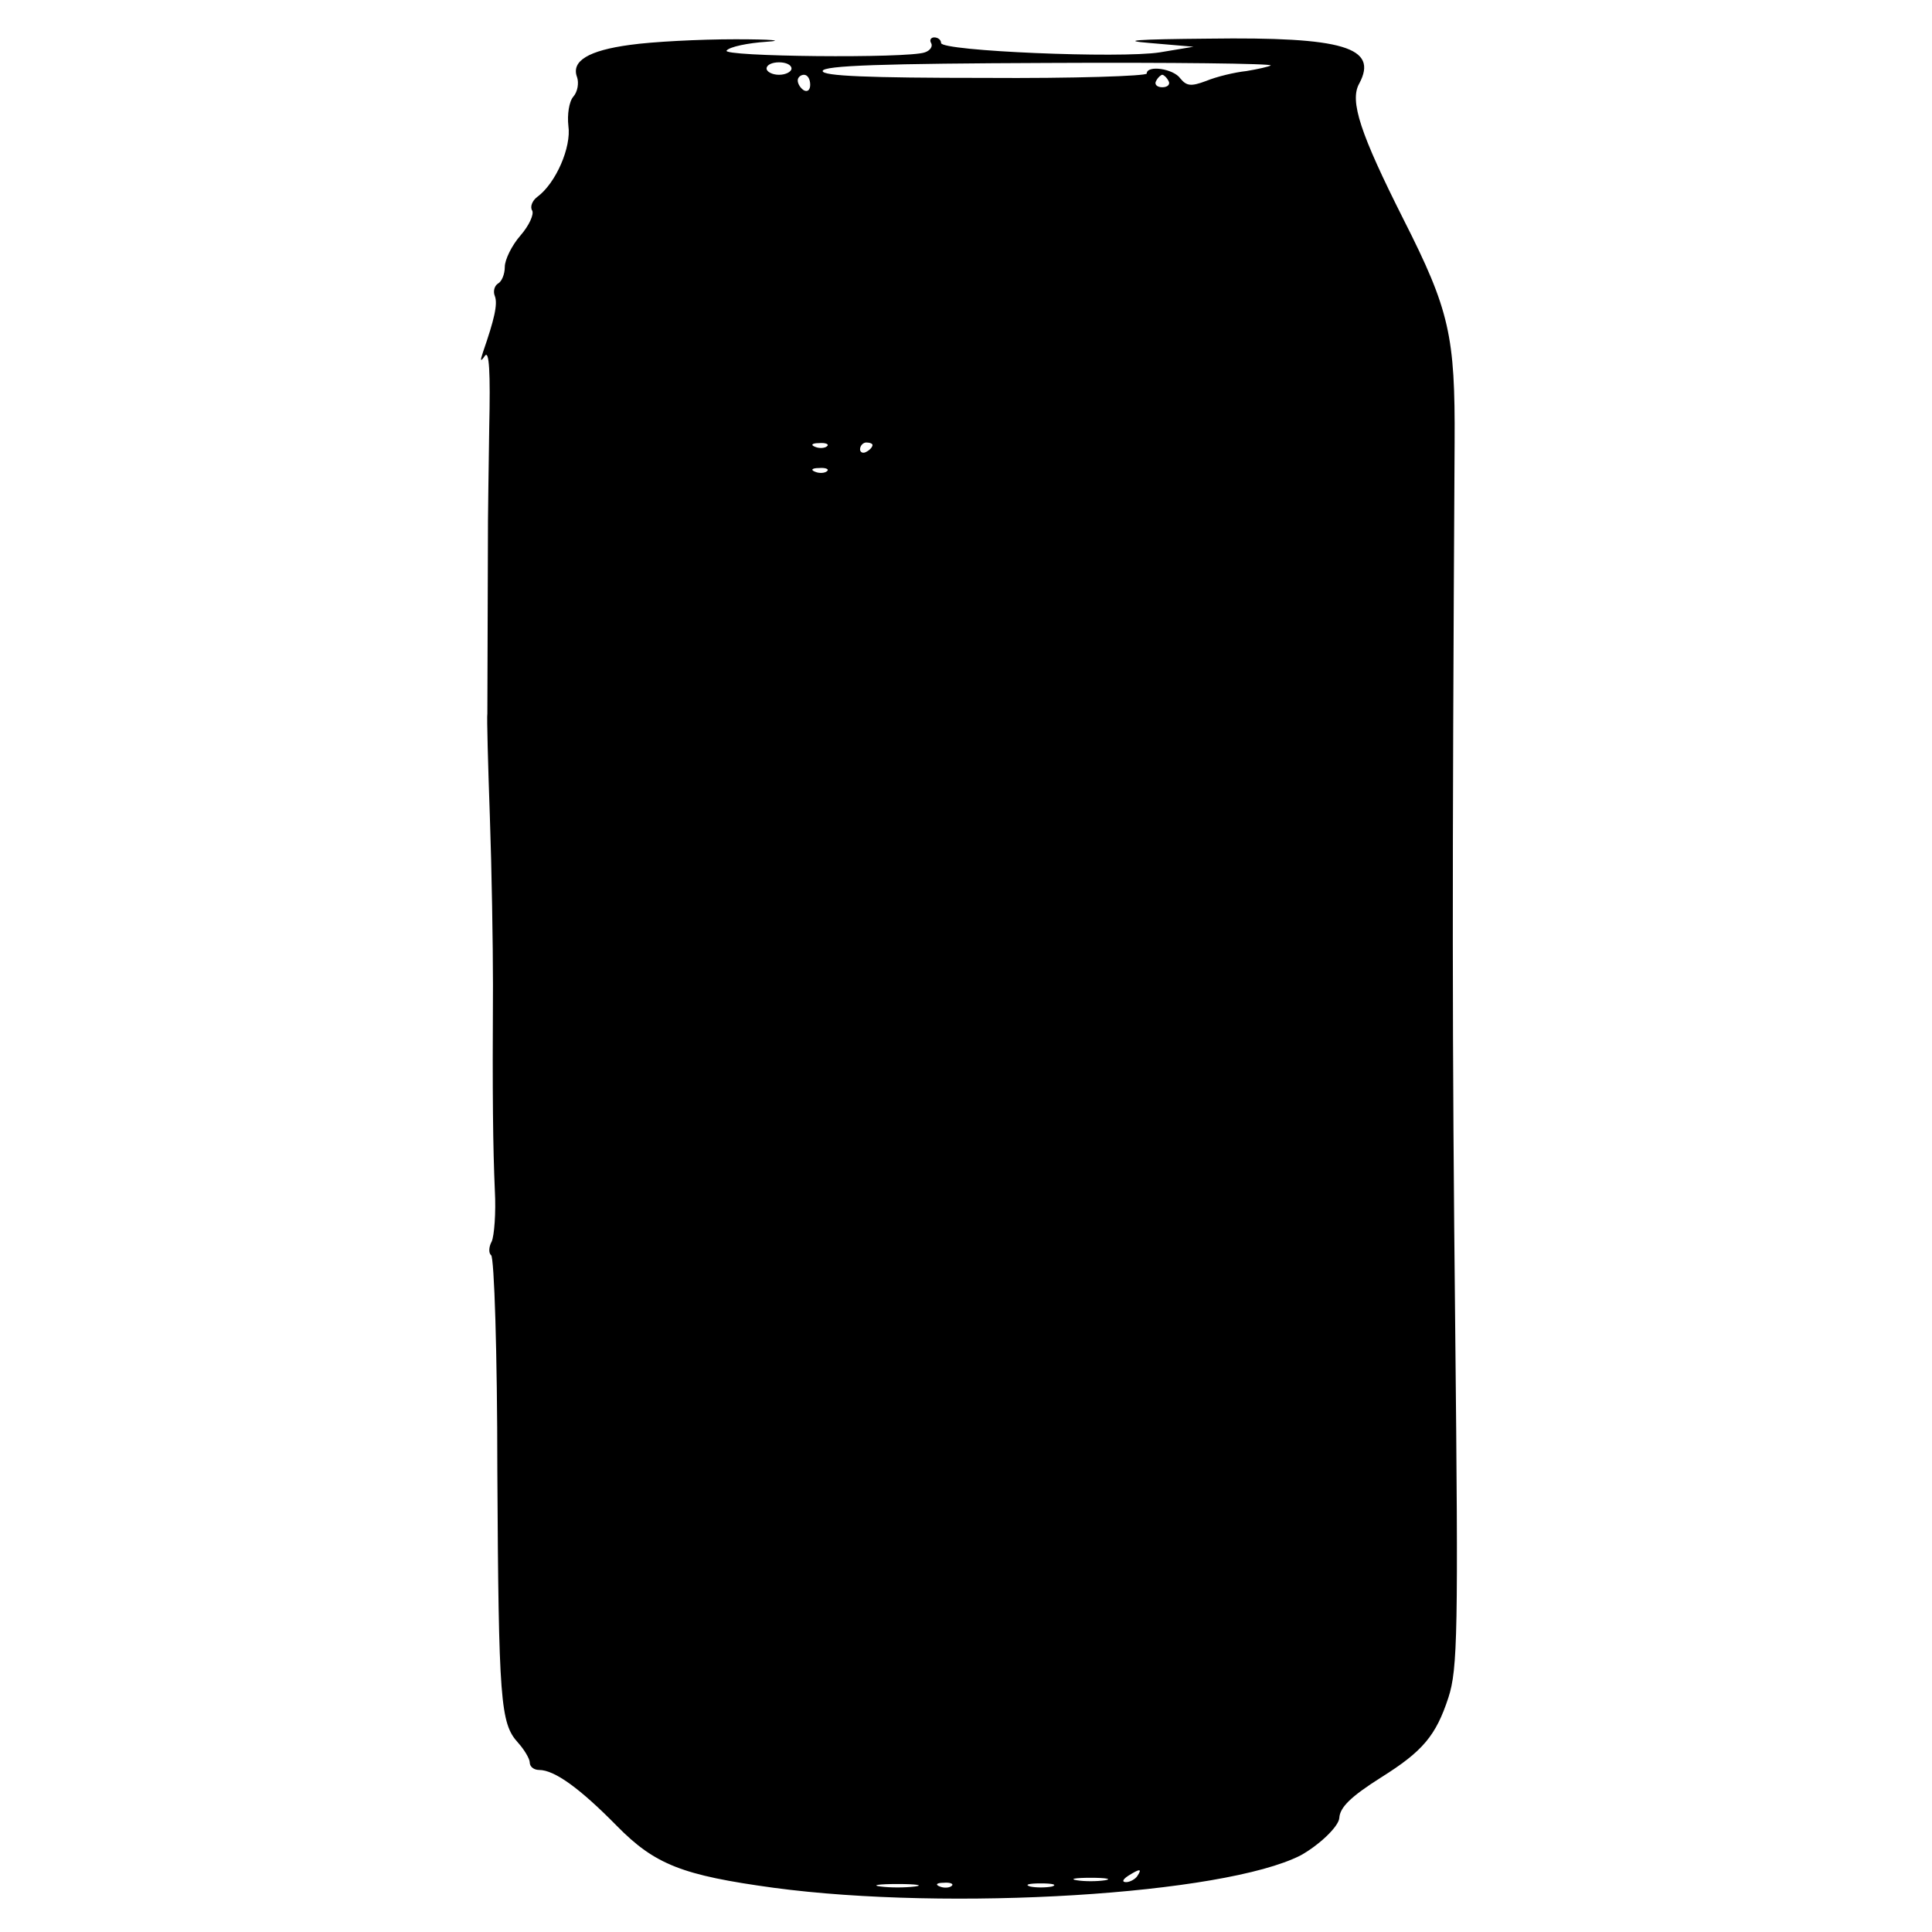 <?xml version="1.0" standalone="no"?>
<!DOCTYPE svg PUBLIC "-//W3C//DTD SVG 20010904//EN"
 "http://www.w3.org/TR/2001/REC-SVG-20010904/DTD/svg10.dtd">
<svg version="1.0" xmlns="http://www.w3.org/2000/svg"
 width="310pt" height="310pt" viewBox="0 0 310 310"
 preserveAspectRatio="xMidYMid meet">
<g transform="translate(0,310) scale(0.1,-0.1)"
fill="#000000" stroke="none">
<path d="M1011 3028 c-67 -9 -95 -26 -85 -52 3 -9 1 -23 -6 -31 -7 -8 -10 -29
-8 -47 5 -34 -20 -92 -50 -114 -8 -6 -12 -16 -8 -22 3 -6 -5 -24 -19 -40 -14
-16 -25 -39 -25 -50 0 -12 -5 -24 -11 -27 -6 -4 -8 -13 -5 -20 5 -13 -1 -38
-19 -90 -5 -15 -4 -16 3 -6 7 10 9 -26 7 -115 -1 -71 -2 -138 -2 -149 0 -21
-1 -293 -1 -310 -1 -5 1 -80 4 -165 3 -85 5 -207 5 -270 -1 -182 0 -260 3
-330 2 -36 -1 -73 -5 -82 -5 -9 -5 -19 -1 -22 5 -3 10 -158 10 -345 2 -372 5
-406 33 -437 10 -11 19 -26 19 -32 0 -7 7 -12 15 -12 25 0 66 -30 125 -90 61
-62 105 -79 251 -99 283 -38 723 -11 846 52 29 16 61 46 62 60 1 17 18 34 67
65 67 42 88 67 108 128 15 46 16 106 11 590 -5 469 -5 714 -1 1424 1 171 -8
212 -82 358 -69 137 -87 190 -71 218 31 58 -25 75 -242 72 -116 -1 -143 -3
-94 -7 l70 -6 -54 -9 c-63 -10 -351 2 -351 15 0 5 -5 9 -11 9 -5 0 -8 -4 -5
-9 3 -5 -1 -12 -10 -15 -27 -10 -329 -7 -318 3 5 6 34 12 64 14 30 2 8 4 -50
4 -58 0 -134 -4 -169 -9z m259 -38 c0 -5 -9 -10 -20 -10 -11 0 -20 5 -20 10 0
6 9 10 20 10 11 0 20 -4 20 -10z m769 5 c-3 -2 -21 -6 -39 -9 -19 -2 -48 -9
-65 -16 -24 -9 -31 -8 -41 4 -11 16 -54 22 -54 8 0 -4 -117 -8 -260 -7 -187 0
-260 3 -260 11 0 9 99 12 362 13 199 1 359 -1 357 -4z m-739 -31 c0 -8 -4 -12
-10 -9 -5 3 -10 10 -10 16 0 5 5 9 10 9 6 0 10 -7 10 -16z m575 6 c3 -5 -1
-10 -10 -10 -9 0 -13 5 -10 10 3 6 8 10 10 10 2 0 7 -4 10 -10z m-548 -586
c-3 -3 -12 -4 -19 -1 -8 3 -5 6 6 6 11 1 17 -2 13 -5z m73 2 c0 -3 -4 -8 -10
-11 -5 -3 -10 -1 -10 4 0 6 5 11 10 11 6 0 10 -2 10 -4z m-73 -42 c-3 -3 -12
-4 -19 -1 -8 3 -5 6 6 6 11 1 17 -2 13 -5z m498 -2254 c-3 -5 -12 -10 -18 -10
-7 0 -6 4 3 10 19 12 23 12 15 0z m-52 -7 c-13 -2 -33 -2 -45 0 -13 2 -3 4 22
4 25 0 35 -2 23 -4z m-305 -10 c-16 -2 -40 -2 -55 0 -16 2 -3 4 27 4 30 0 43
-2 28 -4z m59 1 c-3 -3 -12 -4 -19 -1 -8 3 -5 6 6 6 11 1 17 -2 13 -5z m161
-1 c-10 -2 -26 -2 -35 0 -10 3 -2 5 17 5 19 0 27 -2 18 -5z"/>
</g>
</svg>
